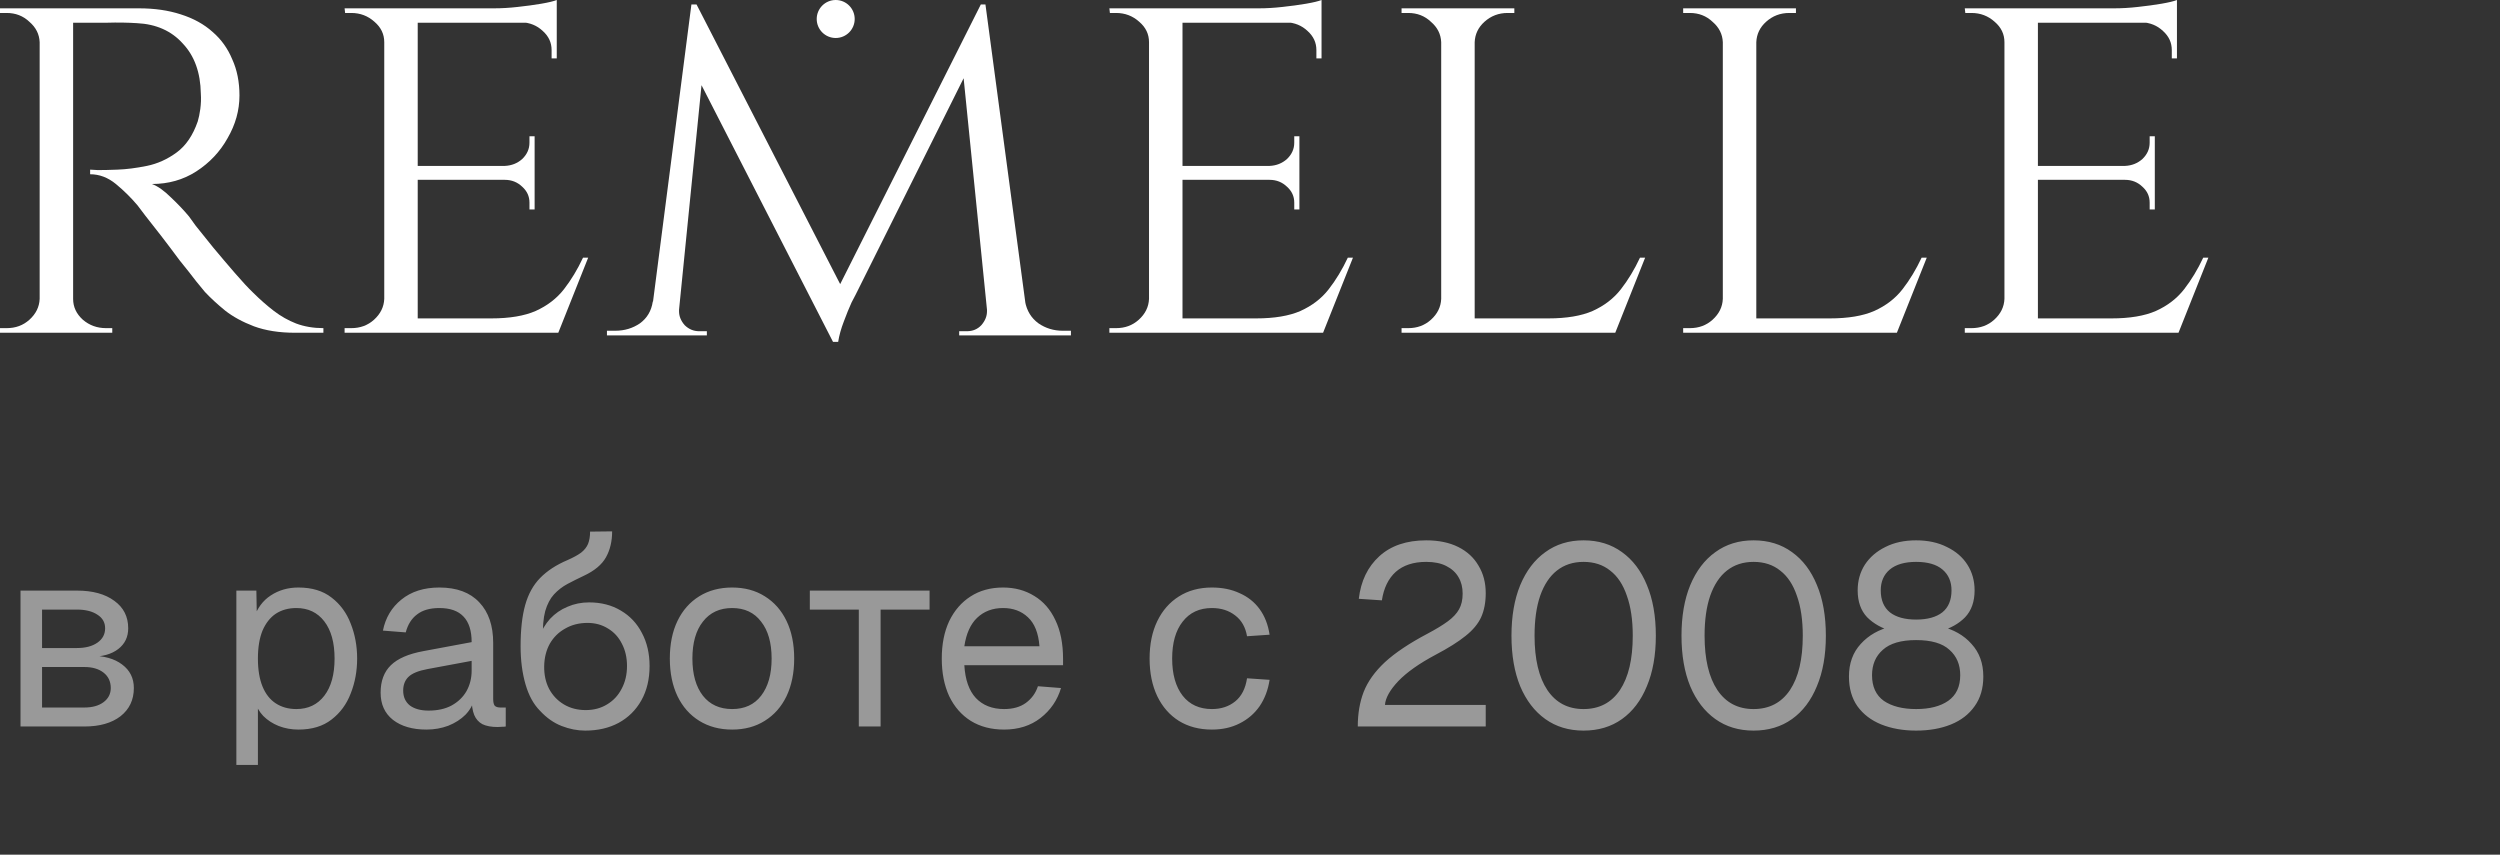 <svg width="117" height="40" viewBox="0 0 117 40" fill="none" xmlns="http://www.w3.org/2000/svg"><rect x="0" y="0" width="117" height="40" fill="#333333" stroke="none"/><path d="M95.374 0.39V15.573H93.808V0.39H95.374ZM101.881 14.901V15.573H95.302V14.901H101.881ZM100.845 7.765V8.416H95.302V7.765H100.845ZM101.881 0.39V1.063H95.302V0.39H101.881ZM103.351 12.06L101.954 15.573H97.953L98.821 14.901C99.672 14.901 100.363 14.785 100.893 14.554C101.44 14.308 101.881 13.968 102.219 13.535C102.556 13.101 102.853 12.609 103.11 12.06H103.351ZM100.845 8.372V9.804H100.604V9.479C100.604 9.189 100.492 8.944 100.267 8.741C100.042 8.524 99.769 8.416 99.447 8.416V8.372H100.845ZM100.845 6.377V7.808H99.447V7.765C99.769 7.751 100.042 7.642 100.267 7.44C100.492 7.223 100.604 6.97 100.604 6.681V6.377H100.845ZM101.881 0.998V2.733H101.64V2.343C101.64 1.995 101.504 1.699 101.231 1.453C100.958 1.193 100.62 1.056 100.218 1.041V0.998H101.881ZM101.881 0V0.629L98.941 0.39C99.295 0.39 99.664 0.369 100.05 0.325C100.451 0.282 100.821 0.231 101.158 0.174C101.496 0.116 101.737 0.058 101.881 0ZM93.88 13.99V15.573H91.952V15.357C91.952 15.357 92 15.357 92.097 15.357C92.209 15.357 92.265 15.357 92.265 15.357C92.683 15.357 93.037 15.226 93.326 14.966C93.631 14.691 93.792 14.366 93.808 13.99H93.88ZM93.88 1.974H93.808C93.808 1.598 93.655 1.28 93.35 1.019C93.045 0.745 92.683 0.607 92.265 0.607C92.265 0.607 92.217 0.607 92.121 0.607C92.024 0.607 91.976 0.607 91.976 0.607L91.952 0.39H93.88V1.974Z" fill="white"/><path d="M82.195 0.39V15.573H80.628V0.39H82.195ZM88.702 14.901V15.573H82.122V14.901H88.702ZM90.172 12.06L88.774 15.573H84.773L85.641 14.901C86.493 14.901 87.183 14.785 87.713 14.554C88.26 14.308 88.702 13.968 89.039 13.535C89.376 13.101 89.674 12.609 89.931 12.06H90.172ZM80.7 13.99V15.573H78.772V15.357C78.772 15.357 78.821 15.357 78.917 15.357C79.029 15.357 79.086 15.357 79.086 15.357C79.503 15.357 79.857 15.226 80.146 14.966C80.451 14.691 80.612 14.366 80.628 13.99H80.7ZM80.7 1.974H80.628C80.612 1.598 80.451 1.28 80.146 1.019C79.857 0.745 79.503 0.607 79.086 0.607C79.086 0.607 79.029 0.607 78.917 0.607C78.821 0.607 78.772 0.607 78.772 0.607V0.39H80.7V1.974ZM82.122 1.974V0.39H84.05V0.607C84.034 0.607 83.978 0.607 83.882 0.607C83.785 0.607 83.737 0.607 83.737 0.607C83.319 0.607 82.958 0.745 82.653 1.019C82.363 1.28 82.211 1.598 82.195 1.974H82.122Z" fill="white"/><path d="M69.015 0.39V15.573H67.448V0.39H69.015ZM75.522 14.901V15.573H68.943V14.901H75.522ZM76.992 12.06L75.594 15.573H71.594L72.461 14.901C73.313 14.901 74.004 14.785 74.534 14.554C75.08 14.308 75.522 13.968 75.859 13.535C76.197 13.101 76.494 12.609 76.751 12.06H76.992ZM67.521 13.99V15.573H65.593V15.357C65.593 15.357 65.641 15.357 65.737 15.357C65.85 15.357 65.906 15.357 65.906 15.357C66.324 15.357 66.677 15.226 66.966 14.966C67.272 14.691 67.432 14.366 67.448 13.99H67.521ZM67.521 1.974H67.448C67.432 1.598 67.272 1.28 66.966 1.019C66.677 0.745 66.324 0.607 65.906 0.607C65.906 0.607 65.85 0.607 65.737 0.607C65.641 0.607 65.593 0.607 65.593 0.607V0.39H67.521V1.974ZM68.943 1.974V0.39H70.871V0.607C70.855 0.607 70.798 0.607 70.702 0.607C70.606 0.607 70.557 0.607 70.557 0.607C70.139 0.607 69.778 0.745 69.473 1.019C69.184 1.28 69.031 1.598 69.015 1.974H68.943Z" fill="white"/><path d="M55.341 0.39V15.573H53.774V0.39H55.341ZM61.848 14.901V15.573H55.269V14.901H61.848ZM60.812 7.765V8.416H55.269V7.765H60.812ZM61.848 0.39V1.063H55.269V0.39H61.848ZM63.318 12.06L61.92 15.573H57.92L58.787 14.901C59.639 14.901 60.33 14.785 60.86 14.554C61.406 14.308 61.848 13.968 62.185 13.535C62.523 13.101 62.82 12.609 63.077 12.06H63.318ZM60.812 8.372V9.804H60.571V9.479C60.571 9.189 60.458 8.944 60.233 8.741C60.008 8.524 59.735 8.416 59.414 8.416V8.372H60.812ZM60.812 6.377V7.808H59.414V7.765C59.735 7.751 60.008 7.642 60.233 7.44C60.458 7.223 60.571 6.97 60.571 6.681V6.377H60.812ZM61.848 0.998V2.733H61.607V2.343C61.607 1.995 61.47 1.699 61.197 1.453C60.924 1.193 60.587 1.056 60.185 1.041V0.998H61.848ZM61.848 0V0.629L58.908 0.39C59.261 0.39 59.631 0.369 60.016 0.325C60.418 0.282 60.788 0.231 61.125 0.174C61.462 0.116 61.703 0.058 61.848 0ZM53.847 13.99V15.573H51.919V15.357C51.919 15.357 51.967 15.357 52.063 15.357C52.176 15.357 52.232 15.357 52.232 15.357C52.65 15.357 53.003 15.226 53.292 14.966C53.598 14.691 53.758 14.366 53.774 13.99H53.847ZM53.847 1.974H53.774C53.774 1.598 53.622 1.28 53.316 1.019C53.011 0.745 52.65 0.607 52.232 0.607C52.232 0.607 52.184 0.607 52.087 0.607C51.991 0.607 51.943 0.607 51.943 0.607L51.919 0.39H53.847V1.974Z" fill="white"/><path d="M45.902 0.21L46.095 1.663L40.045 13.788C40.045 13.788 39.981 13.911 39.853 14.156C39.74 14.402 39.62 14.699 39.491 15.046C39.363 15.378 39.274 15.696 39.226 16H38.985L38.648 14.634L45.902 0.21ZM31.08 14.113V15.696H28.405V15.479C28.421 15.479 28.485 15.479 28.598 15.479C28.727 15.479 28.791 15.479 28.791 15.479C29.225 15.479 29.61 15.364 29.948 15.133C30.285 14.887 30.486 14.547 30.55 14.113H31.08ZM31.779 14.46C31.779 14.475 31.779 14.489 31.779 14.504C31.779 14.518 31.779 14.54 31.779 14.569C31.779 14.8 31.867 15.017 32.044 15.219C32.237 15.407 32.462 15.501 32.719 15.501H33.081V15.696H31.61V14.46H31.779ZM32.358 0.21H32.599L33.081 1.489L31.659 15.696H30.357L32.358 0.21ZM32.599 0.21L39.539 13.723L38.985 16L32.141 2.639L32.599 0.21ZM46.119 0.21L48.191 15.696H46.312L44.986 2.552L45.902 0.21H46.119ZM47.468 14.113H47.974C48.055 14.547 48.264 14.887 48.601 15.133C48.938 15.364 49.316 15.479 49.734 15.479C49.734 15.479 49.798 15.479 49.926 15.479C50.055 15.479 50.119 15.479 50.119 15.479V15.696H47.468V14.113ZM46.191 14.46H46.36V15.696H44.89V15.501H45.251C45.524 15.501 45.749 15.407 45.926 15.219C46.103 15.017 46.191 14.8 46.191 14.569C46.191 14.54 46.191 14.518 46.191 14.504C46.191 14.489 46.191 14.475 46.191 14.46Z" fill="white"/><path d="M19.549 0.39V15.573H17.983V0.39H19.549ZM26.056 14.901V15.573H19.477V14.901H26.056ZM25.02 7.765V8.416H19.477V7.765H25.02ZM26.056 0.39V1.063H19.477V0.39H26.056ZM27.526 12.06L26.128 15.573H22.128L22.995 14.901C23.847 14.901 24.538 14.785 25.068 14.554C25.614 14.308 26.056 13.968 26.394 13.535C26.731 13.101 27.028 12.609 27.285 12.06H27.526ZM25.02 8.372V9.804H24.779V9.479C24.779 9.189 24.666 8.944 24.442 8.741C24.217 8.524 23.944 8.416 23.622 8.416V8.372H25.02ZM25.02 6.377V7.808H23.622V7.765C23.944 7.751 24.217 7.642 24.442 7.44C24.666 7.223 24.779 6.97 24.779 6.681V6.377H25.02ZM26.056 0.998V2.733H25.815V2.343C25.815 1.995 25.679 1.699 25.405 1.453C25.132 1.193 24.795 1.056 24.393 1.041V0.998H26.056ZM26.056 0V0.629L23.116 0.39C23.47 0.39 23.839 0.369 24.225 0.325C24.626 0.282 24.996 0.231 25.333 0.174C25.671 0.116 25.912 0.058 26.056 0ZM18.055 13.99V15.573H16.127V15.357C16.127 15.357 16.175 15.357 16.272 15.357C16.384 15.357 16.44 15.357 16.44 15.357C16.858 15.357 17.212 15.226 17.501 14.966C17.806 14.691 17.967 14.366 17.983 13.99H18.055ZM18.055 1.974H17.983C17.983 1.598 17.83 1.28 17.525 1.019C17.22 0.745 16.858 0.607 16.44 0.607C16.44 0.607 16.392 0.607 16.296 0.607C16.199 0.607 16.151 0.607 16.151 0.607L16.127 0.39H18.055V1.974Z" fill="white"/><path d="M3.109 0.39H6.507C7.23 0.39 7.881 0.484 8.459 0.672C9.054 0.86 9.552 1.135 9.953 1.497C10.355 1.844 10.66 2.27 10.869 2.776C11.094 3.268 11.207 3.832 11.207 4.468C11.207 5.162 11.022 5.827 10.652 6.464C10.299 7.1 9.809 7.62 9.182 8.025C8.572 8.416 7.881 8.611 7.11 8.611C7.383 8.712 7.68 8.922 8.001 9.24C8.323 9.544 8.604 9.84 8.845 10.129C8.845 10.129 8.949 10.274 9.158 10.563C9.383 10.838 9.656 11.178 9.977 11.582C10.315 11.987 10.652 12.385 10.99 12.775C11.327 13.166 11.616 13.477 11.857 13.708C12.179 14.026 12.5 14.308 12.821 14.554C13.143 14.8 13.488 14.995 13.857 15.14C14.243 15.284 14.669 15.357 15.135 15.357V15.573H13.809C13.07 15.573 12.428 15.472 11.881 15.27C11.351 15.067 10.901 14.822 10.532 14.532C10.162 14.229 9.849 13.939 9.592 13.665C9.544 13.607 9.407 13.441 9.182 13.166C8.973 12.891 8.716 12.566 8.411 12.19C8.122 11.799 7.833 11.416 7.543 11.04C7.254 10.664 7.005 10.346 6.796 10.086C6.587 9.811 6.467 9.652 6.435 9.609C6.129 9.247 5.792 8.915 5.423 8.611C5.053 8.307 4.651 8.155 4.218 8.155V7.939C4.218 7.939 4.338 7.946 4.579 7.96C4.836 7.96 5.141 7.953 5.495 7.939C5.913 7.924 6.37 7.866 6.869 7.765C7.367 7.664 7.833 7.454 8.266 7.136C8.7 6.818 9.03 6.333 9.254 5.683C9.303 5.524 9.343 5.328 9.375 5.097C9.407 4.851 9.415 4.613 9.399 4.381C9.383 3.398 9.102 2.617 8.556 2.039C8.025 1.446 7.31 1.128 6.411 1.084C5.961 1.056 5.495 1.048 5.013 1.063C4.547 1.063 4.153 1.063 3.832 1.063C3.511 1.063 3.35 1.063 3.35 1.063C3.35 1.048 3.326 0.99 3.278 0.889C3.245 0.774 3.205 0.665 3.157 0.564C3.125 0.448 3.109 0.39 3.109 0.39ZM3.422 0.39V15.573H1.856V0.39H3.422ZM1.928 13.99V15.573H0V15.357C0 15.357 0.048 15.357 0.145 15.357C0.257 15.357 0.313 15.357 0.313 15.357C0.731 15.357 1.085 15.226 1.374 14.966C1.679 14.691 1.84 14.366 1.856 13.99H1.928ZM1.928 1.974H1.856C1.84 1.598 1.679 1.28 1.374 1.019C1.085 0.745 0.731 0.607 0.313 0.607C0.313 0.607 0.257 0.607 0.145 0.607C0.048 0.607 0 0.607 0 0.607V0.39H1.928V1.974ZM3.35 13.99H3.422C3.422 14.366 3.575 14.691 3.88 14.966C4.185 15.226 4.547 15.357 4.965 15.357C4.965 15.357 5.013 15.357 5.109 15.357C5.206 15.357 5.254 15.357 5.254 15.357V15.573H3.35V13.99Z" fill="white"/><circle cx="39.111" cy="0.889" r="0.889" fill="white"/><path opacity="0.5" d="M0.96 34V27.64H3.6C4.336 27.64 4.92 27.8 5.352 28.12C5.784 28.432 6 28.86 6 29.404C6 29.812 5.844 30.136 5.532 30.376C5.22 30.616 4.792 30.736 4.248 30.736V30.688C4.864 30.688 5.352 30.824 5.712 31.096C6.08 31.368 6.264 31.736 6.264 32.2C6.264 32.752 6.056 33.192 5.64 33.52C5.224 33.84 4.66 34 3.948 34H0.96ZM1.968 33.112H3.948C4.324 33.112 4.624 33.028 4.848 32.86C5.072 32.692 5.184 32.472 5.184 32.2C5.184 31.896 5.072 31.656 4.848 31.48C4.624 31.304 4.324 31.216 3.948 31.216H1.968V33.112ZM1.968 30.328H3.6C4 30.328 4.32 30.244 4.56 30.076C4.8 29.908 4.92 29.684 4.92 29.404C4.92 29.132 4.8 28.92 4.56 28.768C4.32 28.608 4 28.528 3.6 28.528H1.968V30.328ZM11.062 35.8V27.64H11.998L12.022 29.008L11.878 28.936C12.038 28.464 12.302 28.108 12.67 27.868C13.046 27.62 13.478 27.496 13.966 27.496C14.598 27.496 15.114 27.652 15.514 27.964C15.922 28.276 16.222 28.684 16.414 29.188C16.614 29.692 16.714 30.236 16.714 30.82C16.714 31.404 16.614 31.948 16.414 32.452C16.222 32.956 15.922 33.364 15.514 33.676C15.114 33.988 14.598 34.144 13.966 34.144C13.638 34.144 13.33 34.088 13.042 33.976C12.762 33.864 12.522 33.708 12.322 33.508C12.13 33.308 11.998 33.072 11.926 32.8L12.07 32.632V35.8H11.062ZM13.87 33.184C14.422 33.184 14.858 32.976 15.178 32.56C15.498 32.144 15.658 31.564 15.658 30.82C15.658 30.076 15.498 29.496 15.178 29.08C14.858 28.664 14.422 28.456 13.87 28.456C13.502 28.456 13.182 28.544 12.91 28.72C12.646 28.896 12.438 29.16 12.286 29.512C12.142 29.864 12.07 30.3 12.07 30.82C12.07 31.34 12.142 31.776 12.286 32.128C12.43 32.48 12.638 32.744 12.91 32.92C13.182 33.096 13.502 33.184 13.87 33.184ZM19.961 34.144C19.305 34.144 18.781 33.992 18.389 33.688C18.005 33.384 17.813 32.96 17.813 32.416C17.813 31.872 17.973 31.444 18.293 31.132C18.613 30.82 19.121 30.6 19.817 30.472L22.073 30.052C22.073 29.516 21.945 29.116 21.689 28.852C21.441 28.588 21.065 28.456 20.561 28.456C20.121 28.456 19.773 28.556 19.517 28.756C19.261 28.948 19.085 29.228 18.989 29.596L17.921 29.512C18.041 28.912 18.329 28.428 18.785 28.06C19.249 27.684 19.841 27.496 20.561 27.496C21.377 27.496 22.001 27.728 22.433 28.192C22.865 28.648 23.081 29.28 23.081 30.088V32.716C23.081 32.86 23.105 32.964 23.153 33.028C23.209 33.084 23.297 33.112 23.417 33.112H23.669V34C23.637 34.008 23.585 34.012 23.513 34.012C23.441 34.02 23.365 34.024 23.285 34.024C22.997 34.024 22.761 33.98 22.577 33.892C22.401 33.796 22.273 33.652 22.193 33.46C22.113 33.26 22.073 33 22.073 32.68L22.193 32.704C22.137 32.976 22.001 33.224 21.785 33.448C21.569 33.664 21.301 33.836 20.981 33.964C20.661 34.084 20.321 34.144 19.961 34.144ZM20.057 33.256C20.481 33.256 20.841 33.176 21.137 33.016C21.441 32.848 21.673 32.624 21.833 32.344C21.993 32.056 22.073 31.736 22.073 31.384V30.928L20.009 31.312C19.577 31.392 19.277 31.516 19.109 31.684C18.949 31.844 18.869 32.056 18.869 32.32C18.869 32.616 18.973 32.848 19.181 33.016C19.397 33.176 19.689 33.256 20.057 33.256ZM27.388 34.192C27.02 34.192 26.652 34.12 26.284 33.976C25.916 33.832 25.58 33.596 25.276 33.268C24.972 32.964 24.744 32.548 24.592 32.02C24.44 31.492 24.364 30.9 24.364 30.244C24.364 29.468 24.436 28.824 24.58 28.312C24.724 27.8 24.956 27.38 25.276 27.052C25.604 26.716 26.032 26.436 26.56 26.212C26.832 26.092 27.044 25.976 27.196 25.864C27.348 25.744 27.456 25.608 27.52 25.456C27.584 25.296 27.616 25.104 27.616 24.88L28.648 24.868C28.648 25.332 28.552 25.736 28.36 26.08C28.168 26.424 27.824 26.712 27.328 26.944C27.056 27.072 26.8 27.2 26.56 27.328C26.32 27.456 26.108 27.62 25.924 27.82C25.748 28.012 25.612 28.272 25.516 28.6C25.428 28.928 25.392 29.36 25.408 29.896L25.204 29.872C25.34 29.512 25.52 29.208 25.744 28.96C25.976 28.712 26.248 28.524 26.56 28.396C26.872 28.26 27.208 28.192 27.568 28.192C28.136 28.192 28.632 28.32 29.056 28.576C29.48 28.824 29.808 29.172 30.04 29.62C30.28 30.068 30.4 30.584 30.4 31.168C30.4 31.784 30.272 32.32 30.016 32.776C29.76 33.232 29.404 33.584 28.948 33.832C28.5 34.072 27.98 34.192 27.388 34.192ZM27.412 33.232C27.788 33.232 28.12 33.144 28.408 32.968C28.704 32.792 28.932 32.548 29.092 32.236C29.26 31.924 29.344 31.568 29.344 31.168C29.344 30.776 29.264 30.428 29.104 30.124C28.952 29.82 28.736 29.584 28.456 29.416C28.176 29.24 27.856 29.152 27.496 29.152C27.104 29.152 26.756 29.24 26.452 29.416C26.148 29.584 25.908 29.82 25.732 30.124C25.564 30.428 25.476 30.776 25.468 31.168C25.46 31.568 25.536 31.924 25.696 32.236C25.864 32.548 26.096 32.792 26.392 32.968C26.688 33.144 27.028 33.232 27.412 33.232ZM34.264 34.144C33.68 34.144 33.168 34.008 32.728 33.736C32.288 33.464 31.948 33.08 31.708 32.584C31.468 32.08 31.348 31.492 31.348 30.82C31.348 30.14 31.468 29.552 31.708 29.056C31.948 28.56 32.288 28.176 32.728 27.904C33.168 27.632 33.68 27.496 34.264 27.496C34.848 27.496 35.356 27.632 35.788 27.904C36.228 28.176 36.568 28.56 36.808 29.056C37.048 29.552 37.168 30.14 37.168 30.82C37.168 31.492 37.048 32.08 36.808 32.584C36.568 33.08 36.228 33.464 35.788 33.736C35.356 34.008 34.848 34.144 34.264 34.144ZM34.264 33.184C34.848 33.184 35.3 32.976 35.62 32.56C35.948 32.136 36.112 31.556 36.112 30.82C36.112 30.084 35.948 29.508 35.62 29.092C35.3 28.668 34.848 28.456 34.264 28.456C33.68 28.456 33.224 28.668 32.896 29.092C32.568 29.508 32.404 30.084 32.404 30.82C32.404 31.556 32.568 32.136 32.896 32.56C33.224 32.976 33.68 33.184 34.264 33.184ZM40.192 34V28.528H37.9V27.64H43.504V28.528H41.212V34H40.192ZM46.991 34.144C46.391 34.144 45.871 34.008 45.431 33.736C44.999 33.464 44.663 33.08 44.423 32.584C44.191 32.08 44.075 31.492 44.075 30.82C44.075 30.148 44.191 29.564 44.423 29.068C44.663 28.572 44.995 28.188 45.419 27.916C45.851 27.636 46.359 27.496 46.943 27.496C47.495 27.496 47.983 27.628 48.407 27.892C48.831 28.148 49.159 28.524 49.391 29.02C49.631 29.516 49.751 30.12 49.751 30.832V31.132H45.131C45.171 31.812 45.351 32.324 45.671 32.668C45.999 33.012 46.439 33.184 46.991 33.184C47.407 33.184 47.747 33.088 48.011 32.896C48.283 32.696 48.471 32.436 48.575 32.116L49.655 32.2C49.487 32.768 49.167 33.236 48.695 33.604C48.231 33.964 47.663 34.144 46.991 34.144ZM45.131 30.244H48.647C48.599 29.628 48.419 29.176 48.107 28.888C47.803 28.6 47.415 28.456 46.943 28.456C46.455 28.456 46.051 28.608 45.731 28.912C45.419 29.208 45.219 29.652 45.131 30.244ZM56.717 34.144C56.125 34.144 55.609 34.008 55.169 33.736C54.737 33.464 54.401 33.08 54.161 32.584C53.921 32.08 53.801 31.492 53.801 30.82C53.801 30.148 53.921 29.564 54.161 29.068C54.401 28.572 54.737 28.188 55.169 27.916C55.609 27.636 56.125 27.496 56.717 27.496C57.205 27.496 57.637 27.584 58.013 27.76C58.397 27.928 58.709 28.176 58.949 28.504C59.189 28.832 59.345 29.232 59.417 29.704L58.361 29.776C58.289 29.352 58.105 29.028 57.809 28.804C57.513 28.572 57.149 28.456 56.717 28.456C56.133 28.456 55.677 28.668 55.349 29.092C55.021 29.508 54.857 30.084 54.857 30.82C54.857 31.556 55.021 32.136 55.349 32.56C55.677 32.976 56.133 33.184 56.717 33.184C57.149 33.184 57.513 33.064 57.809 32.824C58.105 32.584 58.289 32.224 58.361 31.744L59.417 31.816C59.345 32.288 59.189 32.7 58.949 33.052C58.709 33.396 58.397 33.664 58.013 33.856C57.637 34.048 57.205 34.144 56.717 34.144ZM63.544 34C63.544 33.4 63.636 32.86 63.82 32.38C64.012 31.892 64.344 31.428 64.816 30.988C65.296 30.548 65.96 30.104 66.808 29.656C67.2 29.448 67.516 29.256 67.756 29.08C67.996 28.904 68.172 28.716 68.284 28.516C68.396 28.316 68.452 28.072 68.452 27.784C68.452 27.488 68.388 27.232 68.26 27.016C68.132 26.792 67.94 26.616 67.684 26.488C67.436 26.36 67.124 26.296 66.748 26.296C66.148 26.296 65.672 26.452 65.32 26.764C64.976 27.076 64.76 27.52 64.672 28.096L63.592 28.024C63.688 27.192 64.008 26.528 64.552 26.032C65.096 25.536 65.828 25.288 66.748 25.288C67.332 25.288 67.832 25.392 68.248 25.6C68.664 25.808 68.98 26.1 69.196 26.476C69.42 26.844 69.532 27.272 69.532 27.76C69.532 28.192 69.46 28.568 69.316 28.888C69.172 29.2 68.928 29.492 68.584 29.764C68.248 30.036 67.784 30.328 67.192 30.64C66.424 31.048 65.84 31.46 65.44 31.876C65.048 32.292 64.84 32.664 64.816 32.992H69.532V34H63.544ZM74.109 34.192C73.421 34.192 72.825 34.012 72.321 33.652C71.817 33.292 71.425 32.78 71.145 32.116C70.873 31.452 70.737 30.664 70.737 29.752C70.737 28.84 70.873 28.052 71.145 27.388C71.425 26.716 71.817 26.2 72.321 25.84C72.825 25.472 73.421 25.288 74.109 25.288C74.805 25.288 75.405 25.472 75.909 25.84C76.413 26.2 76.801 26.712 77.073 27.376C77.353 28.04 77.493 28.832 77.493 29.752C77.493 30.664 77.353 31.452 77.073 32.116C76.801 32.78 76.413 33.292 75.909 33.652C75.405 34.012 74.805 34.192 74.109 34.192ZM74.109 33.184C74.845 33.184 75.413 32.888 75.813 32.296C76.213 31.696 76.413 30.848 76.413 29.752C76.413 29.016 76.321 28.392 76.137 27.88C75.961 27.36 75.701 26.968 75.357 26.704C75.021 26.432 74.605 26.296 74.109 26.296C73.621 26.296 73.205 26.432 72.861 26.704C72.525 26.968 72.265 27.36 72.081 27.88C71.905 28.392 71.817 29.016 71.817 29.752C71.817 30.848 72.017 31.696 72.417 32.296C72.817 32.888 73.381 33.184 74.109 33.184ZM82.066 34.192C81.378 34.192 80.782 34.012 80.278 33.652C79.774 33.292 79.382 32.78 79.102 32.116C78.83 31.452 78.694 30.664 78.694 29.752C78.694 28.84 78.83 28.052 79.102 27.388C79.382 26.716 79.774 26.2 80.278 25.84C80.782 25.472 81.378 25.288 82.066 25.288C82.762 25.288 83.362 25.472 83.866 25.84C84.37 26.2 84.758 26.712 85.03 27.376C85.31 28.04 85.45 28.832 85.45 29.752C85.45 30.664 85.31 31.452 85.03 32.116C84.758 32.78 84.37 33.292 83.866 33.652C83.362 34.012 82.762 34.192 82.066 34.192ZM82.066 33.184C82.802 33.184 83.37 32.888 83.77 32.296C84.17 31.696 84.37 30.848 84.37 29.752C84.37 29.016 84.278 28.392 84.094 27.88C83.918 27.36 83.658 26.968 83.314 26.704C82.978 26.432 82.562 26.296 82.066 26.296C81.578 26.296 81.162 26.432 80.818 26.704C80.482 26.968 80.222 27.36 80.038 27.88C79.862 28.392 79.774 29.016 79.774 29.752C79.774 30.848 79.974 31.696 80.374 32.296C80.774 32.888 81.338 33.184 82.066 33.184ZM89.675 34.192C89.067 34.192 88.523 34.096 88.043 33.904C87.571 33.712 87.199 33.428 86.927 33.052C86.663 32.676 86.531 32.212 86.531 31.66C86.531 31.044 86.715 30.536 87.083 30.136C87.451 29.728 87.939 29.452 88.547 29.308L88.571 29.548C88.083 29.412 87.687 29.192 87.383 28.888C87.087 28.576 86.939 28.156 86.939 27.628C86.939 27.18 87.051 26.78 87.275 26.428C87.507 26.076 87.827 25.8 88.235 25.6C88.643 25.392 89.123 25.288 89.675 25.288C90.227 25.288 90.707 25.392 91.115 25.6C91.531 25.8 91.851 26.076 92.075 26.428C92.299 26.78 92.411 27.18 92.411 27.628C92.411 28.156 92.263 28.576 91.967 28.888C91.671 29.192 91.275 29.412 90.779 29.548L90.803 29.308C91.419 29.452 91.907 29.728 92.267 30.136C92.635 30.536 92.819 31.044 92.819 31.66C92.819 32.212 92.683 32.676 92.411 33.052C92.147 33.428 91.779 33.712 91.307 33.904C90.835 34.096 90.291 34.192 89.675 34.192ZM89.675 33.184C90.307 33.184 90.807 33.056 91.175 32.8C91.551 32.536 91.739 32.136 91.739 31.6C91.739 31.104 91.571 30.708 91.235 30.412C90.907 30.108 90.387 29.956 89.675 29.956C88.971 29.956 88.451 30.108 88.115 30.412C87.779 30.708 87.611 31.104 87.611 31.6C87.611 32.136 87.795 32.536 88.163 32.8C88.539 33.056 89.043 33.184 89.675 33.184ZM89.675 28.996C90.203 28.996 90.611 28.884 90.899 28.66C91.187 28.428 91.331 28.084 91.331 27.628C91.331 27.22 91.191 26.896 90.911 26.656C90.631 26.416 90.219 26.296 89.675 26.296C89.139 26.296 88.727 26.416 88.439 26.656C88.159 26.896 88.019 27.22 88.019 27.628C88.019 28.084 88.163 28.428 88.451 28.66C88.739 28.884 89.147 28.996 89.675 28.996Z" fill="white"/></svg>